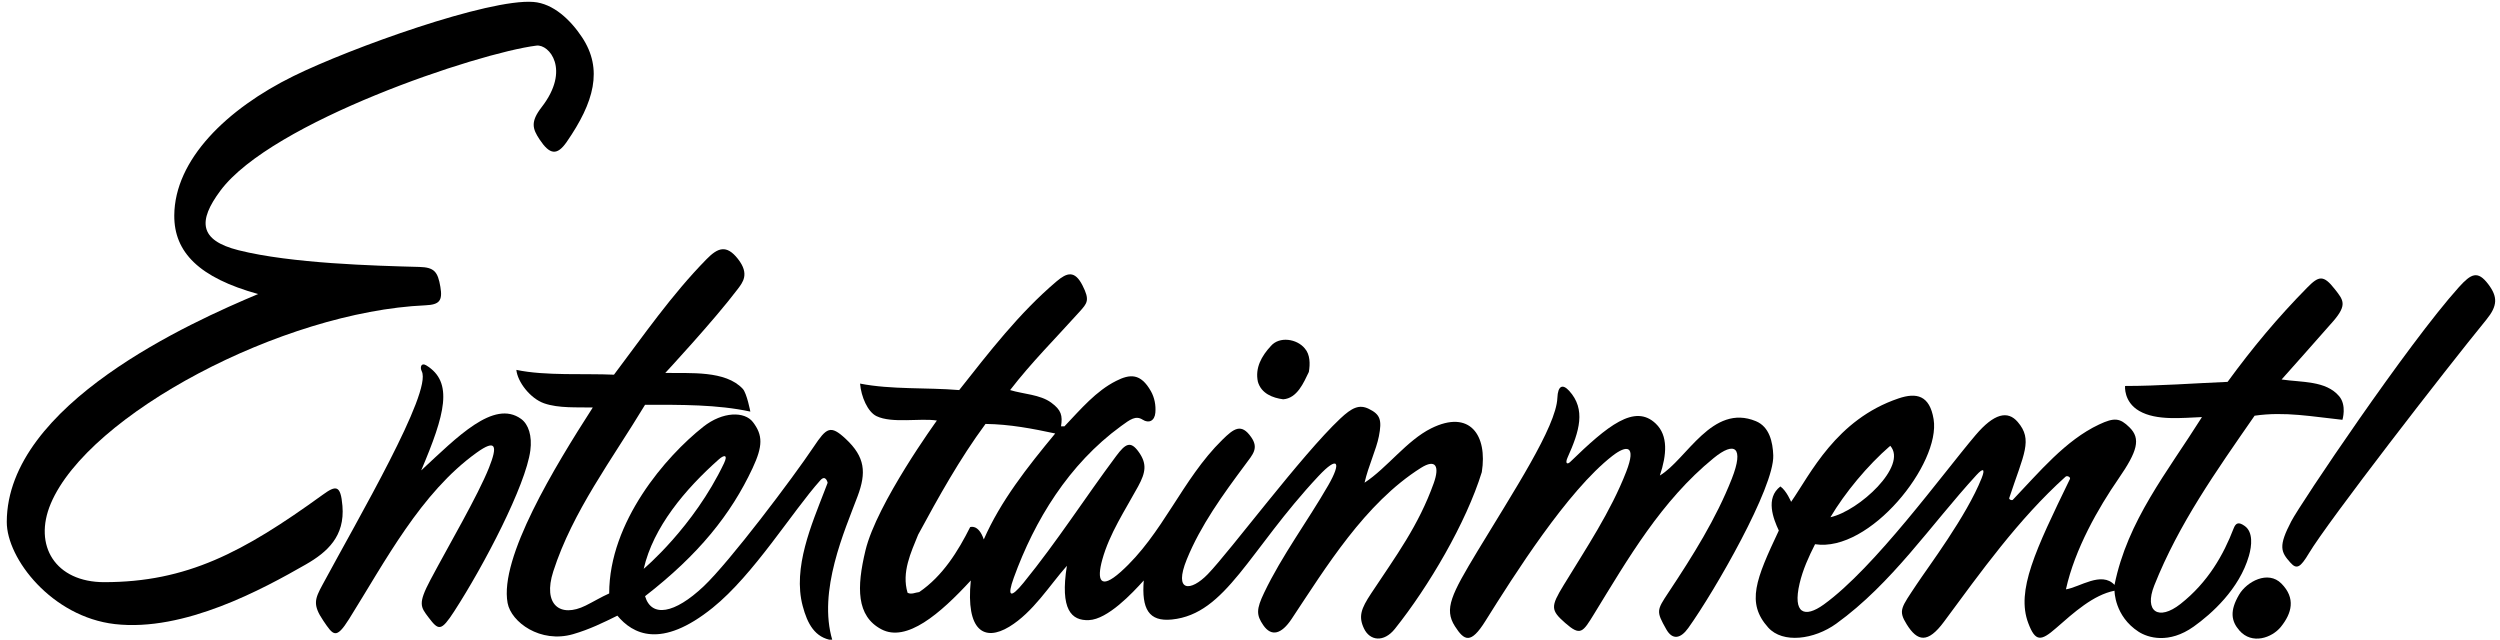 <?xml version="1.0" encoding="UTF-8"?>
<svg xmlns="http://www.w3.org/2000/svg" xmlns:xlink="http://www.w3.org/1999/xlink" width="512pt" height="131pt" viewBox="0 0 512 131" version="1.1">
<g id="surface1">
<path style=" stroke:none;fill-rule:nonzero;fill:rgb(0%,0%,0%);fill-opacity:1;" d="M 173.164 89.844 C 170.07 86.973 169.277 87.566 166.641 91.512 C 162.395 97.859 149.43 115.062 144.094 120.094 C 138.141 125.711 133.414 126.523 132.109 122.098 C 143.07 113.598 149.688 105.367 154.129 95.875 C 156.25 91.34 156.25 89.125 154.203 86.449 C 152.504 84.227 148.047 84.23 144.027 87.406 C 136.375 93.453 124.762 106.84 124.762 121.539 C 123.117 122.262 121.566 123.219 119.945 124.02 C 114.73 126.605 111.105 123.867 113.312 117.02 C 117.289 104.699 125.359 94.09 132.109 82.898 C 139.531 82.898 146.883 82.828 153.672 84.297 C 153.672 84.297 152.949 80.531 152.117 79.633 C 148.574 75.82 141.309 76.48 136.25 76.375 C 136.25 76.375 146.109 65.766 151.016 59.293 C 152.113 57.84 153.57 56.133 151.125 53.023 C 148.766 50.023 146.992 50.746 144.703 53.078 C 137.531 60.387 131.789 68.715 125.742 76.738 C 119.789 76.457 111.699 77.012 105.75 75.75 C 105.98 78.188 108.578 81.598 111.43 82.598 C 114.414 83.645 118.293 83.379 121.402 83.457 C 113.586 95.602 102.246 114.246 103.957 123.496 C 104.684 127.418 110.68 131.816 117.375 129.875 C 120.727 128.902 123.535 127.523 126.441 126.086 C 129.539 129.805 135.324 133.043 145.969 124.461 C 154.395 117.668 162.27 104.758 167.996 98.371 C 169.129 97.102 169.5 98.875 169.5 98.875 C 169.5 98.875 169.242 99.547 168.875 100.5 C 166.258 107.316 162.312 116.273 164.387 124.09 C 165.355 127.758 166.895 130.617 170.473 131.129 C 167.438 121.008 173.008 108.664 175.637 101.629 C 177.434 96.816 177.23 93.613 173.164 89.844 Z M 147.211 94.082 C 148.305 93.109 149.133 93.082 148.273 94.887 C 142.027 107.992 131.832 116.496 131.832 116.496 C 133.781 107.961 140.312 100.199 147.211 94.082 "/>
<path style=" stroke:none;fill-rule:nonzero;fill:rgb(0%,0%,0%);fill-opacity:1;" d="M 70.133 103.625 C 69.77 99.207 68.777 99.383 66.055 101.355 C 49.727 113.18 38.227 119.211 21.375 119.227 C 11.324 119.234 6.773 111.73 10.398 103.137 C 18.098 84.883 57.812 63.824 87.121 62.527 C 89.996 62.398 90.668 61.602 90.191 58.762 C 89.664 55.621 88.918 54.75 85.879 54.668 C 76.66 54.426 59.637 53.957 48.875 51.254 C 40.73 49.211 40.523 45.238 45.141 39.043 C 55.629 24.957 97.859 10.844 109.871 9.34 C 112.484 9.016 116.883 14.266 110.93 21.945 C 108.605 24.949 109.043 26.359 110.516 28.574 C 112.586 31.688 114.078 31.934 116.07 29.051 C 121.664 20.953 123.559 14.188 119.195 7.621 C 116.84 4.074 113.324 0.715 109.246 0.398 C 100.074 -0.312 71.844 9.809 60.105 15.582 C 46.434 22.309 35.762 32.703 35.691 44.125 C 35.648 51.66 40.785 56.879 52.871 60.219 C 39.332 65.895 1.461 82.758 1.387 106.875 C 1.363 114.43 10.645 126.324 23.508 127.812 C 37.746 129.453 53.945 120.574 62.617 115.609 C 67.086 113.051 70.641 109.801 70.133 103.625 "/>
<path style=" stroke:none;fill-rule:nonzero;fill:rgb(0%,0%,0%);fill-opacity:1;" d="M 262.801 81.777 C 265.672 81.57 267.004 78.348 268.051 76.176 C 268.332 74.57 268.332 72.605 267.211 71.348 C 265.602 69.387 262.031 68.828 260.281 70.855 C 258.391 72.887 256.992 75.34 257.621 78.207 C 258.32 80.59 260.633 81.496 262.801 81.777 "/>
<path style=" stroke:none;fill-rule:nonzero;fill:rgb(0%,0%,0%);fill-opacity:1;" d="M 106.719 85.793 C 101.121 81.75 93.613 89.535 86.262 96.34 C 91.125 84.875 92.93 78.266 87.301 74.828 C 86.273 74.199 85.945 75.188 86.383 76.059 C 88.52 80.305 73.363 106.168 66.07 119.723 C 64.496 122.648 63.969 123.812 66.227 127.141 C 68.254 130.125 68.809 131.055 71.504 126.754 C 78.891 114.961 86.148 100.941 97.602 92.715 C 101.613 89.832 101.945 91.281 100.141 95.805 C 97.867 101.5 91.941 111.621 88.172 118.719 C 85.555 123.648 86.125 124.285 87.785 126.473 C 89.82 129.156 90.336 129.344 93.012 125.215 C 99.16 115.727 107.668 99.402 108.613 92.266 C 109.008 89.27 108.238 86.895 106.719 85.793 "/>
<path style=" stroke:none;fill-rule:nonzero;fill:rgb(0%,0%,0%);fill-opacity:1;" d="M 458.574 121.773 C 456.617 125.098 456.945 127.199 458.625 129.125 C 461.203 132.078 465.301 130.637 467.125 128.375 C 469.363 125.598 470.203 122.512 467.234 119.516 C 464.488 116.742 460.137 119.117 458.574 121.773 "/>
<path style=" stroke:none;fill-rule:nonzero;fill:rgb(0%,0%,0%);fill-opacity:1;" d="M 293.109 87.723 C 288.098 90.211 284.047 95.867 279.461 98.855 C 280.254 95.379 281.855 92.105 282.395 89.355 C 283.055 86.008 282.684 84.875 280.324 83.73 C 278.359 82.773 276.867 83.488 274.484 85.73 C 266.531 93.211 251.992 112.797 247.352 117.594 C 243.875 121.188 240.289 121.352 243.059 114.547 C 245.887 107.605 250.414 101.352 255.047 95.129 C 256.617 93.016 257.812 91.793 256.25 89.539 C 254.211 86.598 252.688 87.762 250.328 90.078 C 242.039 98.219 238.164 109.422 229.5 117.141 C 225.273 120.902 224.598 118.793 225.746 114.625 C 227.219 109.285 230.41 104.52 233.086 99.617 C 234.672 96.703 234.914 94.953 233.211 92.562 C 231.547 90.234 230.516 90.82 228.598 93.387 C 222.191 101.973 216.562 110.816 209.621 119.348 C 206.973 122.605 206.184 122.289 207.633 118.297 C 211.871 106.605 218.867 95.07 229.582 87.27 C 231.477 85.891 232.594 85.035 234.027 85.957 C 235.281 86.758 236.473 86.203 236.617 84.52 C 236.75 83.012 236.445 81.438 235.719 80.141 C 233.605 76.375 231.383 76.594 228.574 78.016 C 224.484 80.082 221.43 83.695 218.004 87.309 L 217.301 87.309 C 217.641 85.109 217.363 83.984 215.297 82.465 C 213 80.781 209.602 80.727 206.871 79.887 C 211.234 74.223 216.145 69.344 221.09 63.844 C 222.684 62.074 223.234 61.48 221.699 58.461 C 220.105 55.32 218.512 55.816 216.379 57.629 C 208.695 64.145 202.566 72.145 196.441 79.887 C 189.723 79.328 182.582 79.82 176.141 78.559 C 176.363 81.258 177.707 84.363 179.512 85.227 C 182.715 86.766 188.434 85.586 191.875 86.125 C 191.875 86.125 179.566 103.086 177.25 112.719 C 175.422 120.32 175.379 126.16 180.5 128.875 C 185.652 131.605 192.5 125.75 198.82 118.879 C 197.785 129.207 201.59 131.449 206.691 128.359 C 211.578 125.395 214.91 119.926 218.5 115.875 C 217.059 124.879 219.445 127.148 223 127 C 226.863 126.84 231.875 121.5 234.242 118.879 C 233.781 124.691 235.246 127.355 240 126.875 C 251.109 125.754 255.746 112.762 270.012 97.52 C 274.078 93.172 274.754 94.656 272.035 99.375 C 267.785 106.754 262.551 113.746 258.898 121.387 C 257.277 124.777 257.277 125.949 258.73 128.055 C 260.387 130.449 262.441 129.895 264.52 126.766 C 271.496 116.273 279.523 103.059 291 95.824 C 294.062 93.895 294.867 95.492 293.629 98.957 C 290.496 107.691 285.918 113.824 280.809 121.539 C 278.738 124.668 278.18 126.246 279.336 128.703 C 280.539 131.258 283.406 131.625 285.672 128.789 C 292.609 120.109 300.277 107.047 303.473 96.688 C 304.672 89.18 301.059 83.777 293.109 87.723 Z M 201.48 110.477 C 200.375 107.25 198.684 107.957 198.684 107.957 C 196.23 112.855 193.082 117.969 188.254 121.258 C 187.48 121.328 186.641 121.82 185.871 121.398 C 184.609 117.199 186.57 113.137 188.039 109.496 C 192.172 101.867 196.512 94.027 201.832 86.82 C 206.871 86.887 211.492 87.797 216.109 88.777 C 210.371 95.707 204.91 102.637 201.48 110.477 "/>
<path style=" stroke:none;fill-rule:nonzero;fill:rgb(0%,0%,0%);fill-opacity:1;" d="M 509.582 58.188 C 507.43 55.355 506.094 56.02 503.57 58.824 C 493.023 70.559 471.133 103.156 469.258 106.754 C 466.594 111.863 467.066 113.004 469.113 115.27 C 470.359 116.652 471.113 116.246 472.84 113.352 C 476.738 106.812 500.824 75.73 509.207 65.465 C 511.523 62.629 511.566 60.801 509.582 58.188 "/>
<path style=" stroke:none;fill-rule:nonzero;fill:rgb(0%,0%,0%);fill-opacity:1;" d="M 459.73 107.73 C 458.5 106.852 457.902 107.035 457.445 108.227 C 455.379 113.602 452.219 119.242 446.555 123.699 C 442.086 127.211 439.059 125.273 441.195 119.902 C 446.203 107.312 453.812 96.57 461.742 85.137 C 467.973 84.227 473.641 85.348 479.73 85.977 C 479.73 85.977 480.648 83.02 479.059 81.145 C 476.336 77.922 471.375 78.332 467.27 77.719 C 467.27 77.719 476.145 67.762 477.875 65.75 C 480.762 62.391 479.914 61.453 478.168 59.219 C 475.828 56.227 474.883 56.496 472.52 58.895 C 466.449 65.055 461.297 71.246 456.211 78.207 C 449.422 78.488 442.07 79.047 435.211 79.047 C 435.211 79.047 434.895 82.297 438.105 84.156 C 441.648 86.207 446.879 85.57 450.961 85.418 C 443.82 96.758 435.711 106.629 433.051 119.789 C 430.391 116.918 425.902 120.277 423.102 120.699 C 424.922 112.438 429.75 104 433.883 98.02 C 437.738 92.43 438.496 89.852 436.109 87.512 C 434.168 85.609 433.043 85.453 429.902 86.93 C 422.984 90.18 417.637 96.699 412.227 102.359 C 412.051 102.547 411.391 102.305 411.492 101.996 C 414.492 92.906 416.383 90.094 413.227 86.414 C 411.188 84.035 408.398 84.633 404.594 89.117 C 397.824 97.094 383.957 116.262 373.508 123.805 C 369.586 126.633 367.105 125.691 368.559 119.484 C 369.227 116.652 370.414 114.027 371.723 111.457 C 382.945 113.195 397.492 94.93 396.004 85.855 C 395.195 80.922 392.473 80.359 388.824 81.594 C 376.016 85.914 370.75 97.125 366.82 102.777 C 366.82 102.777 365.875 100.5 364.625 99.625 C 361.5 102 363.184 106.277 364.301 108.656 C 359.598 118.652 357.578 123.453 362.129 128.52 C 365.121 131.848 371.551 130.984 376.07 127.723 C 387.531 119.449 395.344 107.582 404.785 97.281 C 406.156 95.781 406.605 95.996 405.844 97.914 C 402.758 105.699 394.863 116.141 392.527 119.684 C 389.367 124.469 388.695 124.98 390.5 127.875 C 392.699 131.406 394.812 131.812 398.121 127.34 C 405.684 117.121 413.316 106.383 423.012 97.637 C 423.363 97.316 424.094 97.738 423.926 98.09 C 416.836 112.707 412.871 120.957 415.391 127.621 C 416.859 131.508 417.992 131.336 421.102 128.617 C 424.695 125.473 428.719 121.824 433.051 120.98 C 433.051 120.98 433.027 126.18 437.992 129.387 C 439.879 130.598 444.168 131.949 449.27 128.324 C 452.883 125.754 458.617 120.66 460.582 113.828 C 461.176 111.762 461.461 108.973 459.73 107.73 Z M 387.121 91.297 C 390.75 95.375 380.75 104.625 374.871 105.926 C 377.812 100.957 382.434 95.355 387.121 91.297 "/>
<path style=" stroke:none;fill-rule:nonzero;fill:rgb(0%,0%,0%);fill-opacity:1;" d="M 359.609 86.258 C 350.652 82.551 345.453 94.078 339.941 97.387 C 341.359 93.129 341.664 89.215 339.109 86.766 C 334.789 82.617 329.219 87.195 321.594 94.59 C 320.965 95.203 320.48 94.926 321.059 93.652 C 323.465 88.309 324.836 83.84 321.359 80.035 C 320.059 78.609 319.051 78.926 318.949 81.508 C 318.719 87.387 309.855 100.828 302.633 112.805 C 297.234 121.762 295.691 124.707 297.973 128.266 C 299.895 131.266 301.219 131.961 304.191 127.211 C 310.059 117.84 320.984 100.543 330.215 93.367 C 333.094 91.129 335.211 91.047 333.055 96.598 C 329.887 104.766 324.844 112.273 320.211 119.879 C 317.562 124.227 317.559 124.961 320.543 127.574 C 323.699 130.344 324.141 129.527 326.492 125.699 C 333.402 114.441 340.219 102.57 350.953 93.82 C 355.285 90.285 357.219 91.562 354.684 98.023 C 351.449 106.262 346.676 113.836 341.699 121.344 C 339.273 125.008 339.164 125.18 341.25 128.875 C 342.523 131.133 344.188 130.809 345.75 128.625 C 351.184 121.031 363.402 99.785 363.164 93.254 C 363.062 90.531 362.383 87.406 359.609 86.258 "/>
</g>
</svg>
